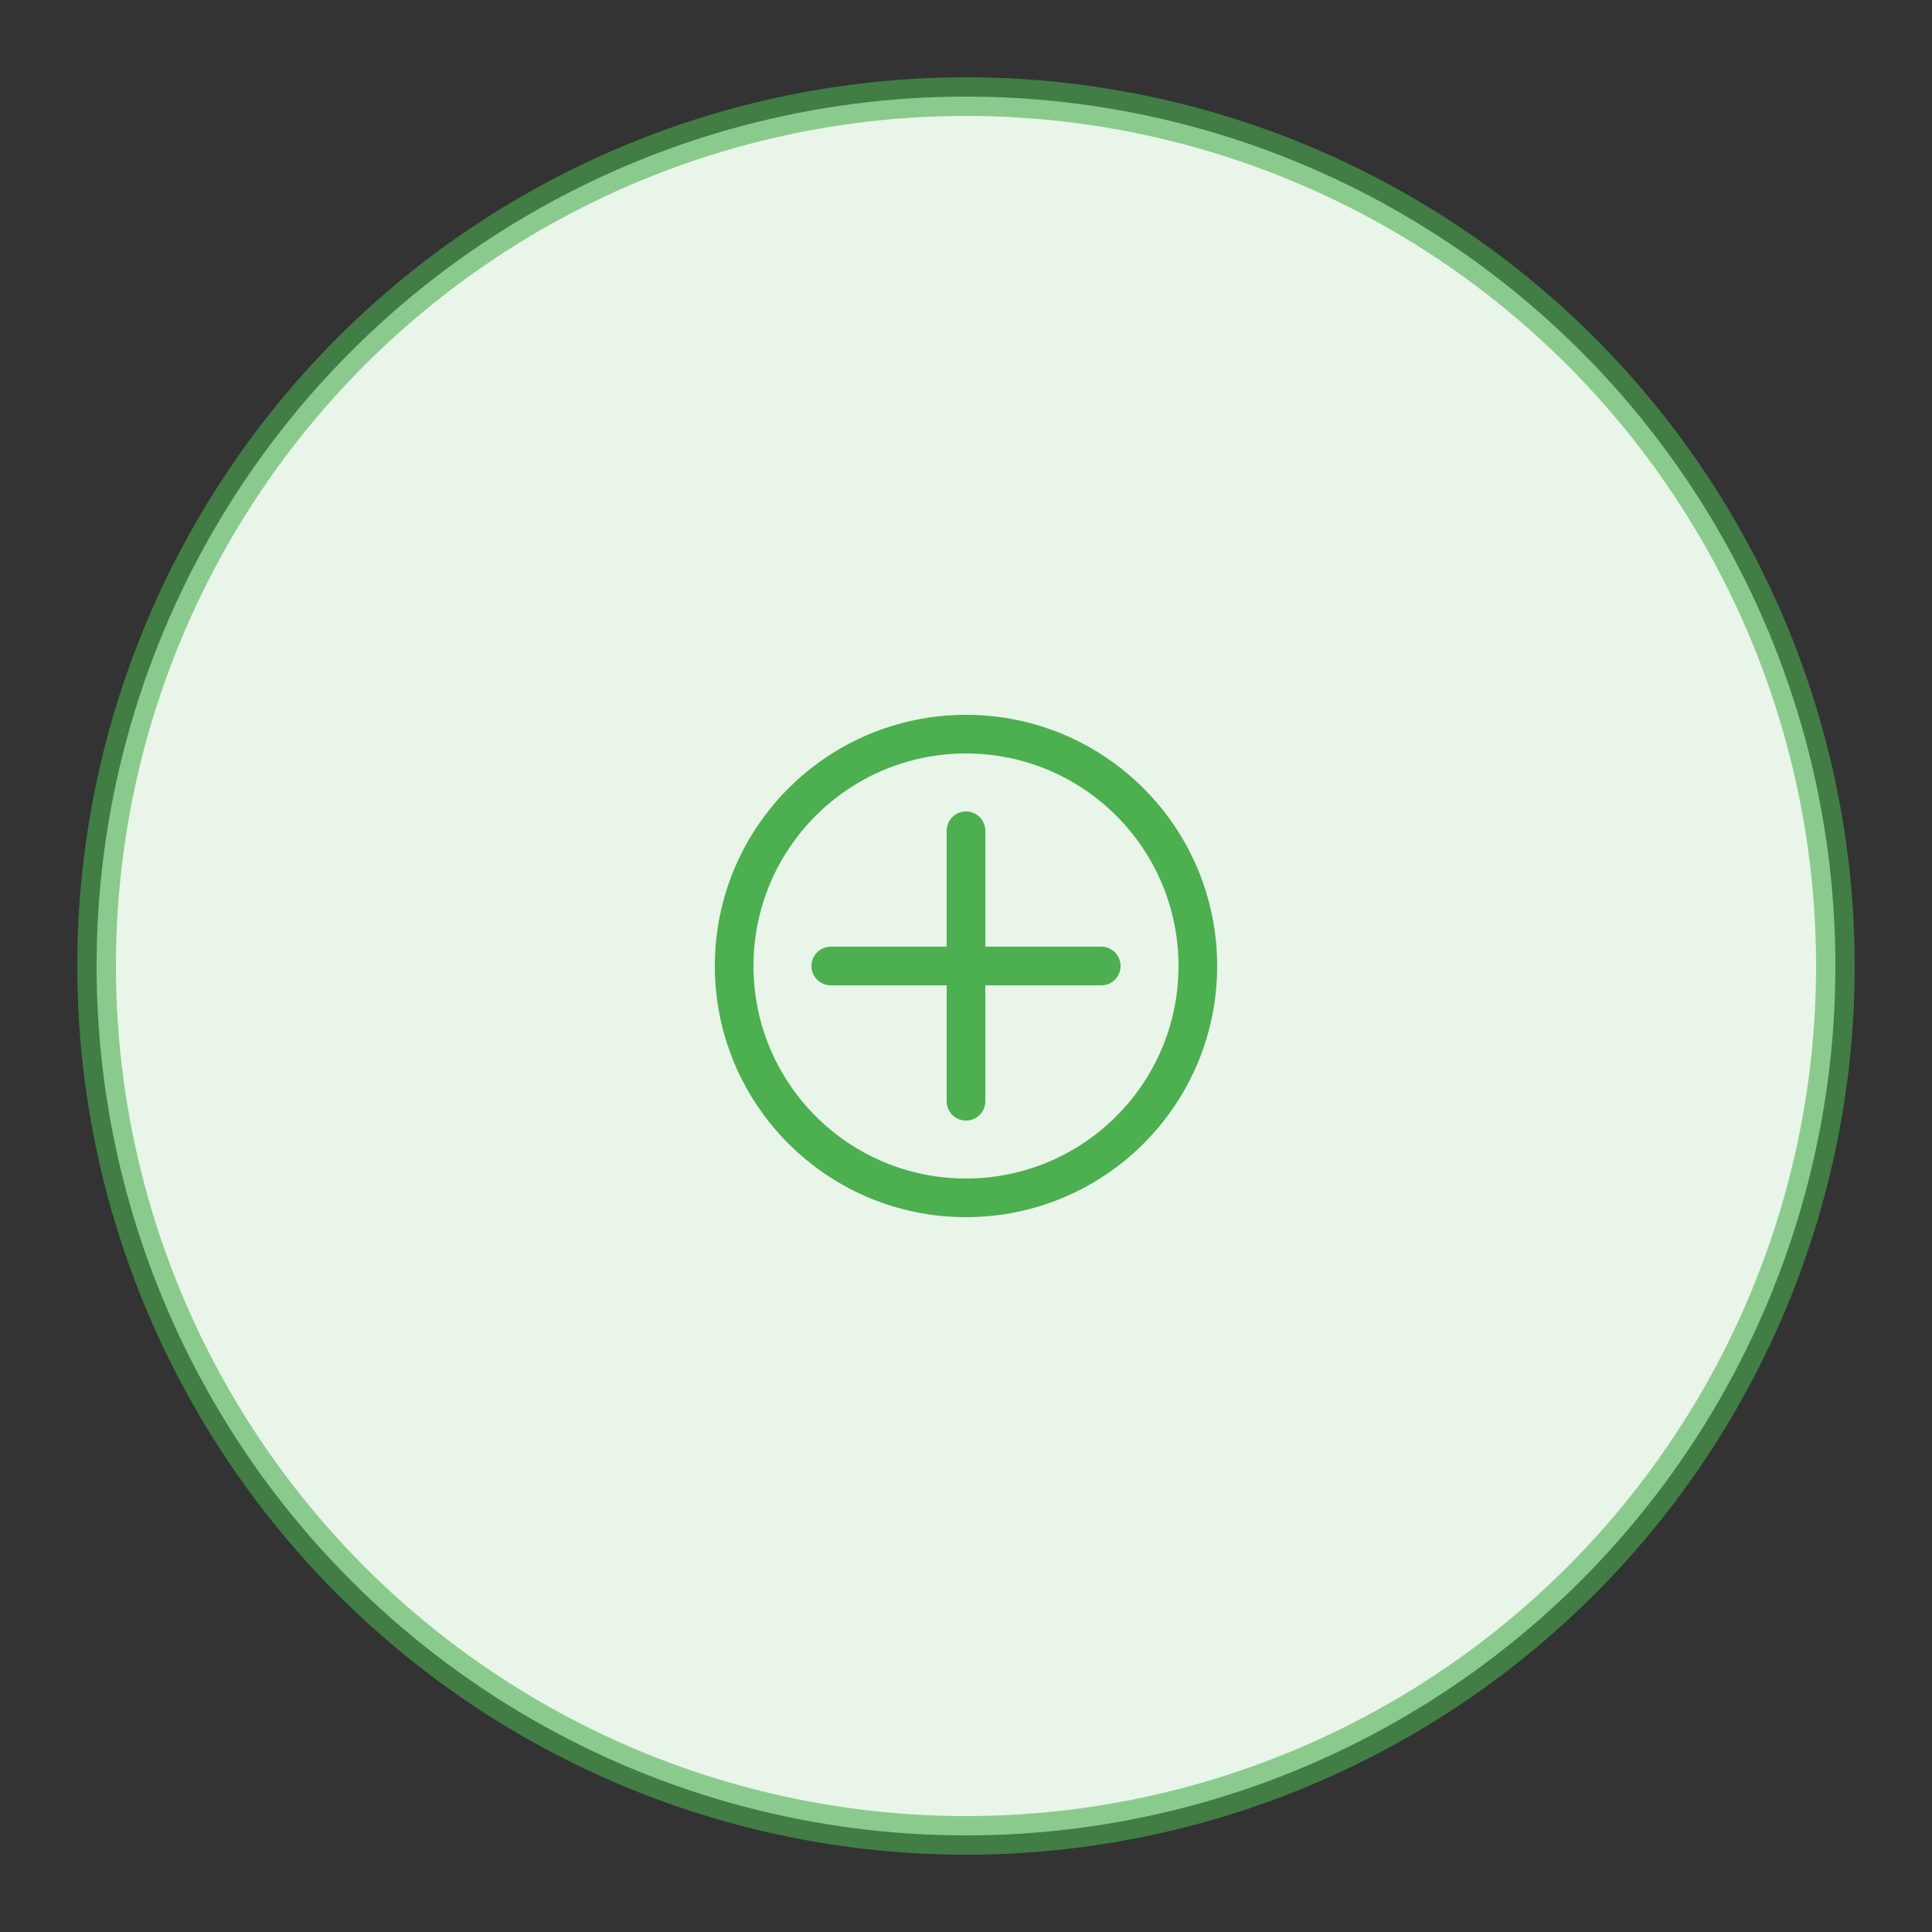 <svg width="96" height="96" viewBox="0 0 96 96" xmlns="http://www.w3.org/2000/svg">
  <rect x="0" y="0" width="96" height="96" fill="#333333" stroke="none"/>
  <!-- Background Circle -->
  <circle cx="48" cy="48" r="43.2" fill="#E8F5E8"/>
  
  <!-- Icon Path -->
  
                <g transform="translate(33.6, 33.6)">
                    <circle cx="14.4" cy="14.4" r="11.52" fill="none" stroke="#4CAF50" stroke-width="1.92"/>
                    <line x1="14.4" y1="7.68" x2="14.4" y2="21.12" stroke="#4CAF50" stroke-width="1.92" stroke-linecap="round"/>
                    <line x1="7.68" y1="14.4" x2="21.12" y2="14.4" stroke="#4CAF50" stroke-width="1.92" stroke-linecap="round"/>
                </g>
  
  <!-- Border -->
  <circle cx="48" cy="48" r="43.2" fill="none" stroke="#4CAF50" stroke-width="1.92" opacity="0.6"/>
</svg>